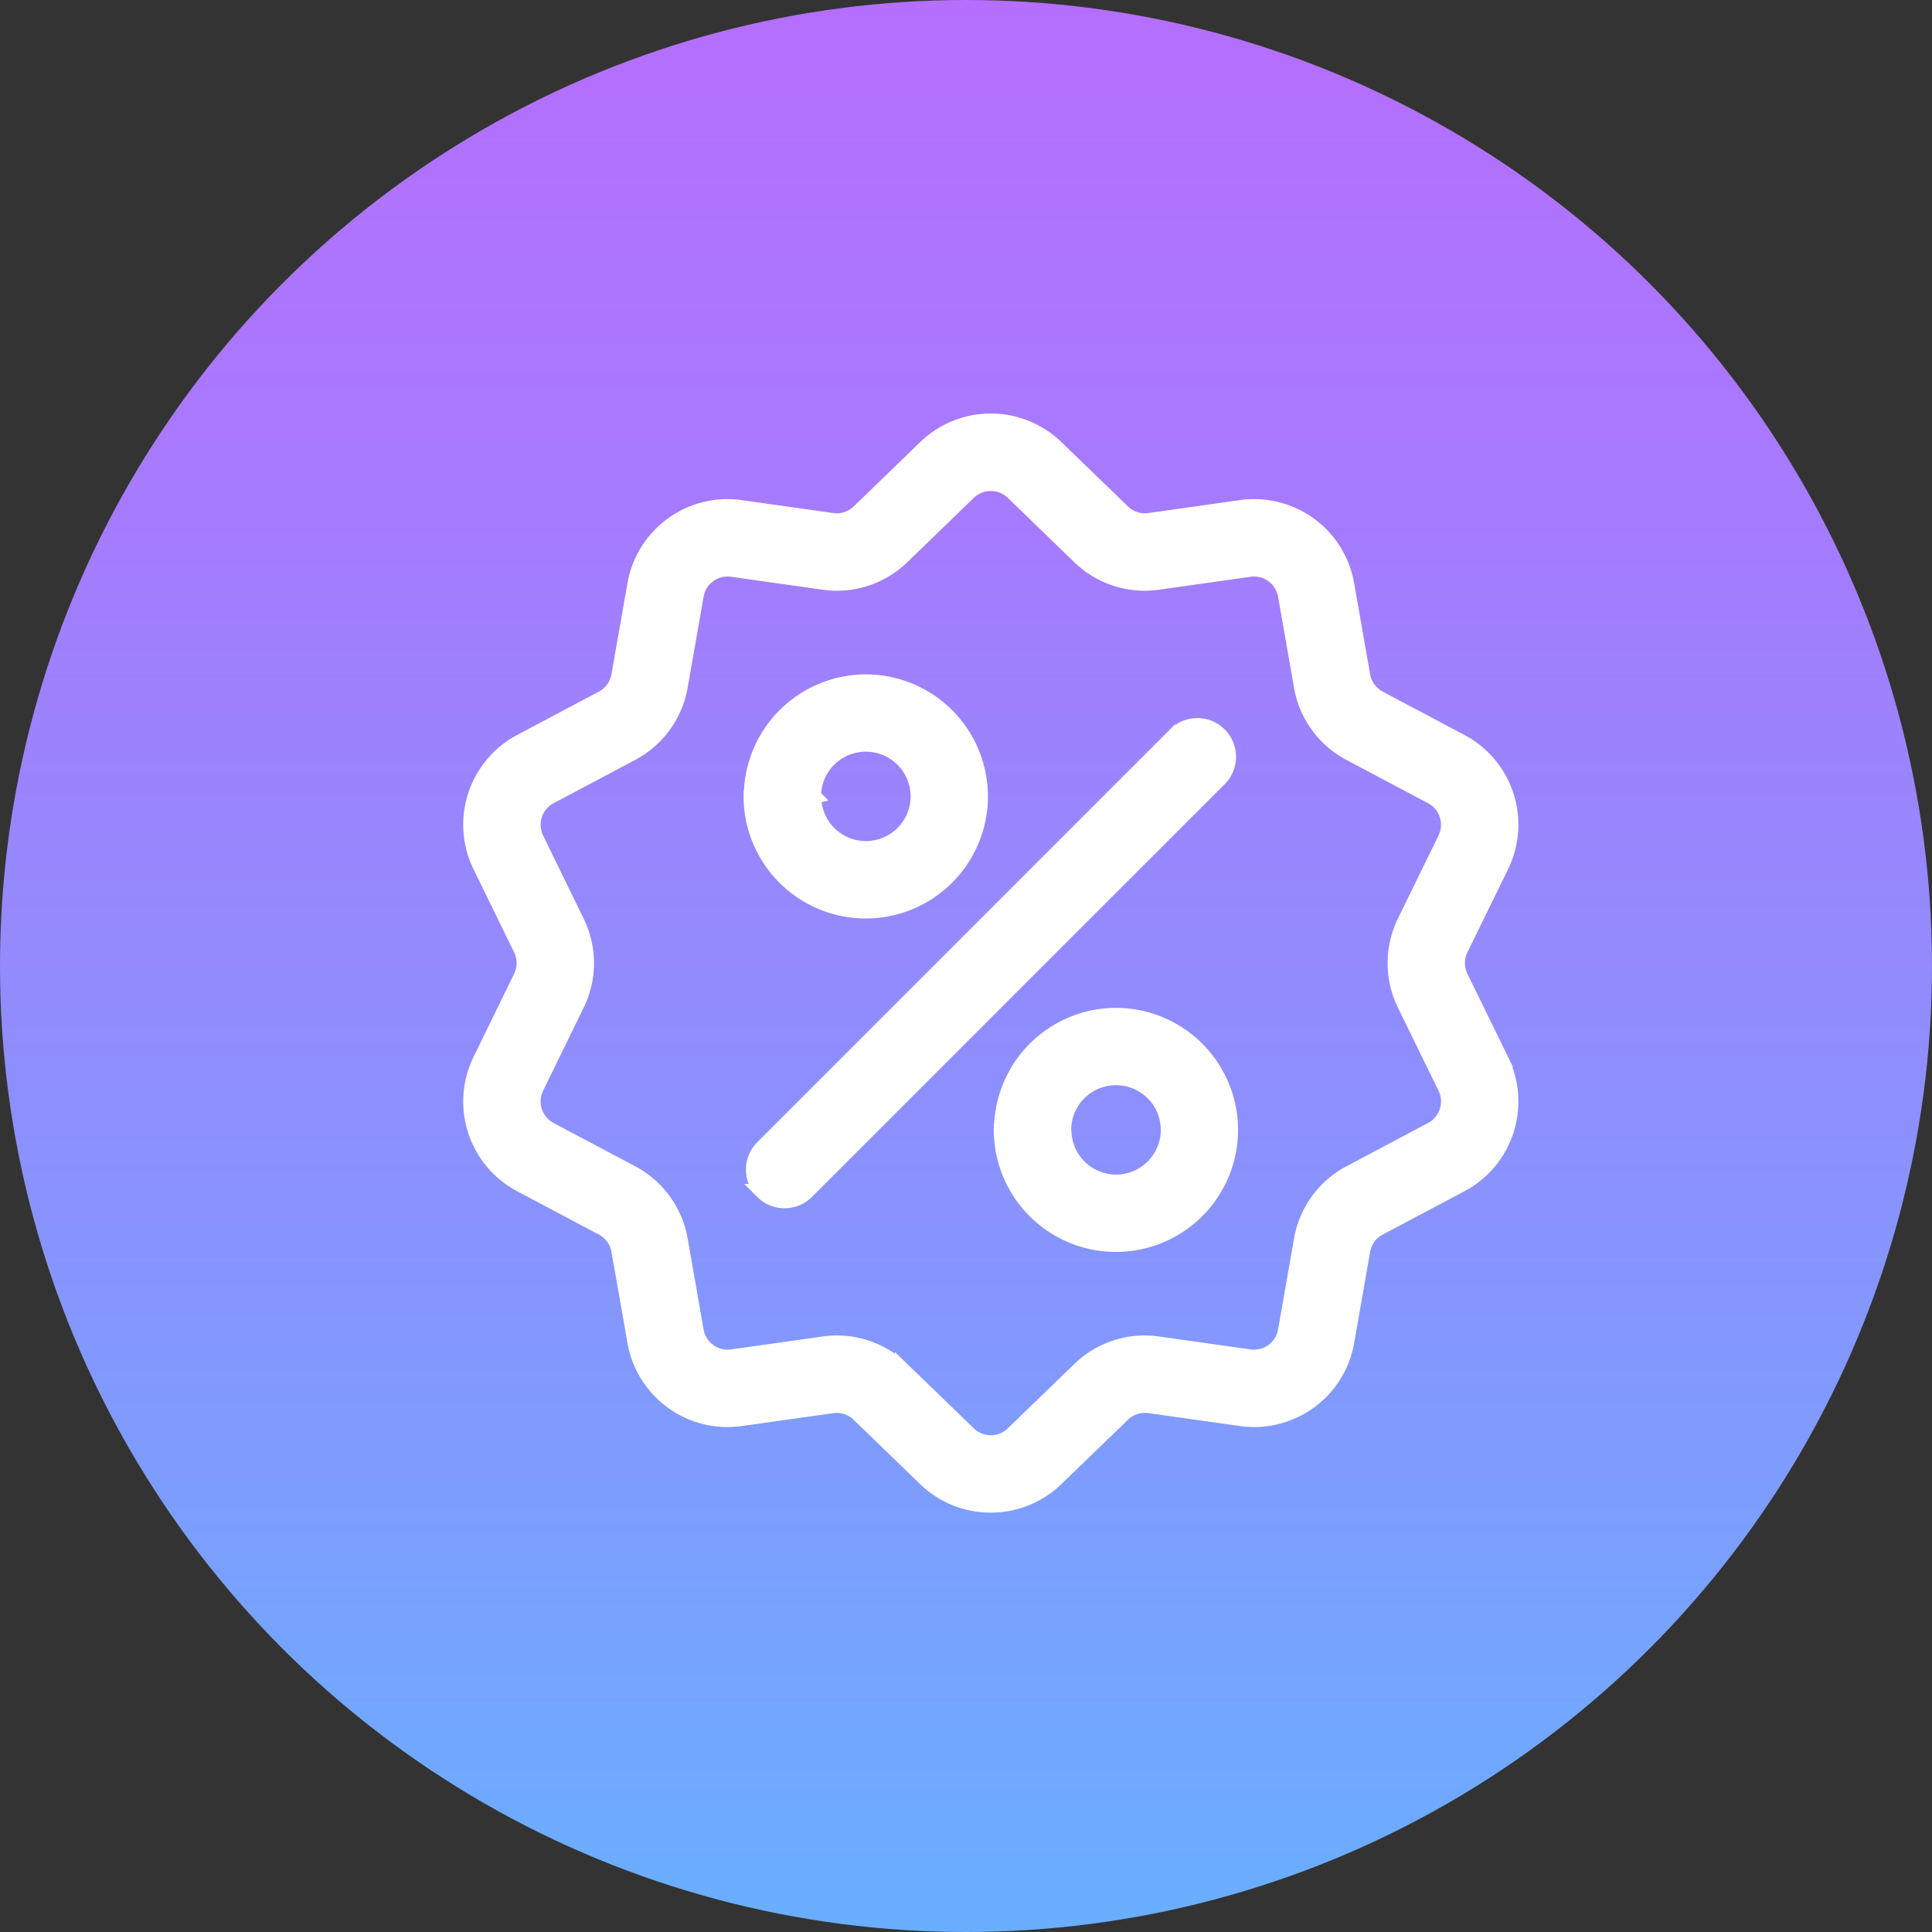 <svg xmlns="http://www.w3.org/2000/svg" xmlns:xlink="http://www.w3.org/1999/xlink" width="39" height="39" viewBox="0 0 39 39">
  <rect x="0" y="0" width="39" height="39" fill="#333333" stroke="none"/>
  <defs>
    <linearGradient id="linear-gradient" x1="0.5" x2="0.5" y2="1" gradientUnits="objectBoundingBox">
      <stop offset="0" stop-color="#b56efd"/>
      <stop offset="0.256" stop-color="#a67afd"/>
      <stop offset="0.746" stop-color="#7f9bfe"/>
      <stop offset="0.984" stop-color="#6aaeff"/>
    </linearGradient>
  </defs>
  <g id="Icon" transform="translate(-40 -370.333)">
    <circle id="Ellipse_3392" data-name="Ellipse 3392" cx="19.5" cy="19.5" r="19.5" transform="translate(40 370.333)" fill="url(#linear-gradient)"/>
    <path id="Union_49" data-name="Union 49" d="M-4418.827-3250.321l-1.335-1.292a.642.642,0,0,0-.539-.176l-1.841.26a1.95,1.95,0,0,1-.272.019,1.9,1.9,0,0,1-1.873-1.578l-.322-1.832a.64.64,0,0,0-.332-.458l-1.642-.871a1.9,1.9,0,0,1-.82-2.523l.815-1.67a.638.638,0,0,0,0-.568l-.815-1.669a1.9,1.9,0,0,1,.82-2.523l1.642-.871a.642.642,0,0,0,.332-.46l.322-1.83a1.9,1.9,0,0,1,2.146-1.559l1.841.26a.642.642,0,0,0,.539-.176l1.335-1.292a1.9,1.9,0,0,1,2.653,0l1.337,1.292a.642.642,0,0,0,.538.176l1.84-.26a1.9,1.9,0,0,1,2.147,1.559l.32,1.83a.646.646,0,0,0,.333.46l1.643.871a1.9,1.9,0,0,1,.819,2.523l-.816,1.669a.644.644,0,0,0,0,.568l.816,1.67a1.9,1.9,0,0,1-.819,2.523l-1.643.871a.64.64,0,0,0-.332.458l-.321,1.832a1.9,1.9,0,0,1-2.147,1.558l-1.84-.26a.641.641,0,0,0-.538.176l-1.337,1.292a1.9,1.9,0,0,1-1.327.54A1.9,1.9,0,0,1-4418.827-3250.321Zm-.458-2.2,1.336,1.292a.641.641,0,0,0,.9,0l1.335-1.292a1.892,1.892,0,0,1,1.594-.518l1.841.26a.644.644,0,0,0,.727-.527l.321-1.832a1.894,1.894,0,0,1,.984-1.355l1.642-.871a.643.643,0,0,0,.277-.854l-.816-1.669a1.9,1.9,0,0,1,0-1.677l.816-1.669a.643.643,0,0,0-.277-.854l-1.642-.871a1.893,1.893,0,0,1-.984-1.355l-.321-1.832a.644.644,0,0,0-.727-.527l-1.841.26a1.893,1.893,0,0,1-1.594-.518l-1.335-1.292a.644.644,0,0,0-.9,0l-1.336,1.292a1.892,1.892,0,0,1-1.594.518l-1.839-.26a.641.641,0,0,0-.727.527l-.321,1.832a1.9,1.9,0,0,1-.985,1.355l-1.642.871a.643.643,0,0,0-.277.854l.815,1.67a1.892,1.892,0,0,1,0,1.676l-.815,1.669a.643.643,0,0,0,.277.854l1.642.871a1.9,1.9,0,0,1,.985,1.355l.321,1.832a.643.643,0,0,0,.727.527l1.839-.26a1.9,1.9,0,0,1,.272-.02A1.887,1.887,0,0,1-4419.285-3252.52Zm2-4.837a2.317,2.317,0,0,1,2.314-2.314,2.317,2.317,0,0,1,2.313,2.314,2.316,2.316,0,0,1-2.313,2.313A2.316,2.316,0,0,1-4417.289-3257.357Zm1.263,0a1.053,1.053,0,0,0,1.052,1.052,1.054,1.054,0,0,0,1.052-1.052,1.053,1.053,0,0,0-1.052-1.052A1.052,1.052,0,0,0-4416.026-3257.357Zm-6.085,1.245a.629.629,0,0,1,0-.892l8.33-8.331a.631.631,0,0,1,.894,0,.633.633,0,0,1,0,.892l-8.331,8.331a.628.628,0,0,1-.446.186A.63.63,0,0,1-4422.111-3256.113Zm-.229-7.978a2.318,2.318,0,0,1,2.315-2.313,2.317,2.317,0,0,1,2.314,2.313,2.317,2.317,0,0,1-2.314,2.315A2.318,2.318,0,0,1-4422.34-3264.09Zm1.264,0a1.052,1.052,0,0,0,1.052,1.052,1.053,1.053,0,0,0,1.052-1.052,1.054,1.054,0,0,0-1.052-1.052A1.053,1.053,0,0,0-4421.076-3264.09Z" transform="translate(4477.5 3650.5)" fill="#fff" stroke="#fff" stroke-width="0.3"/>
  </g>
</svg>
